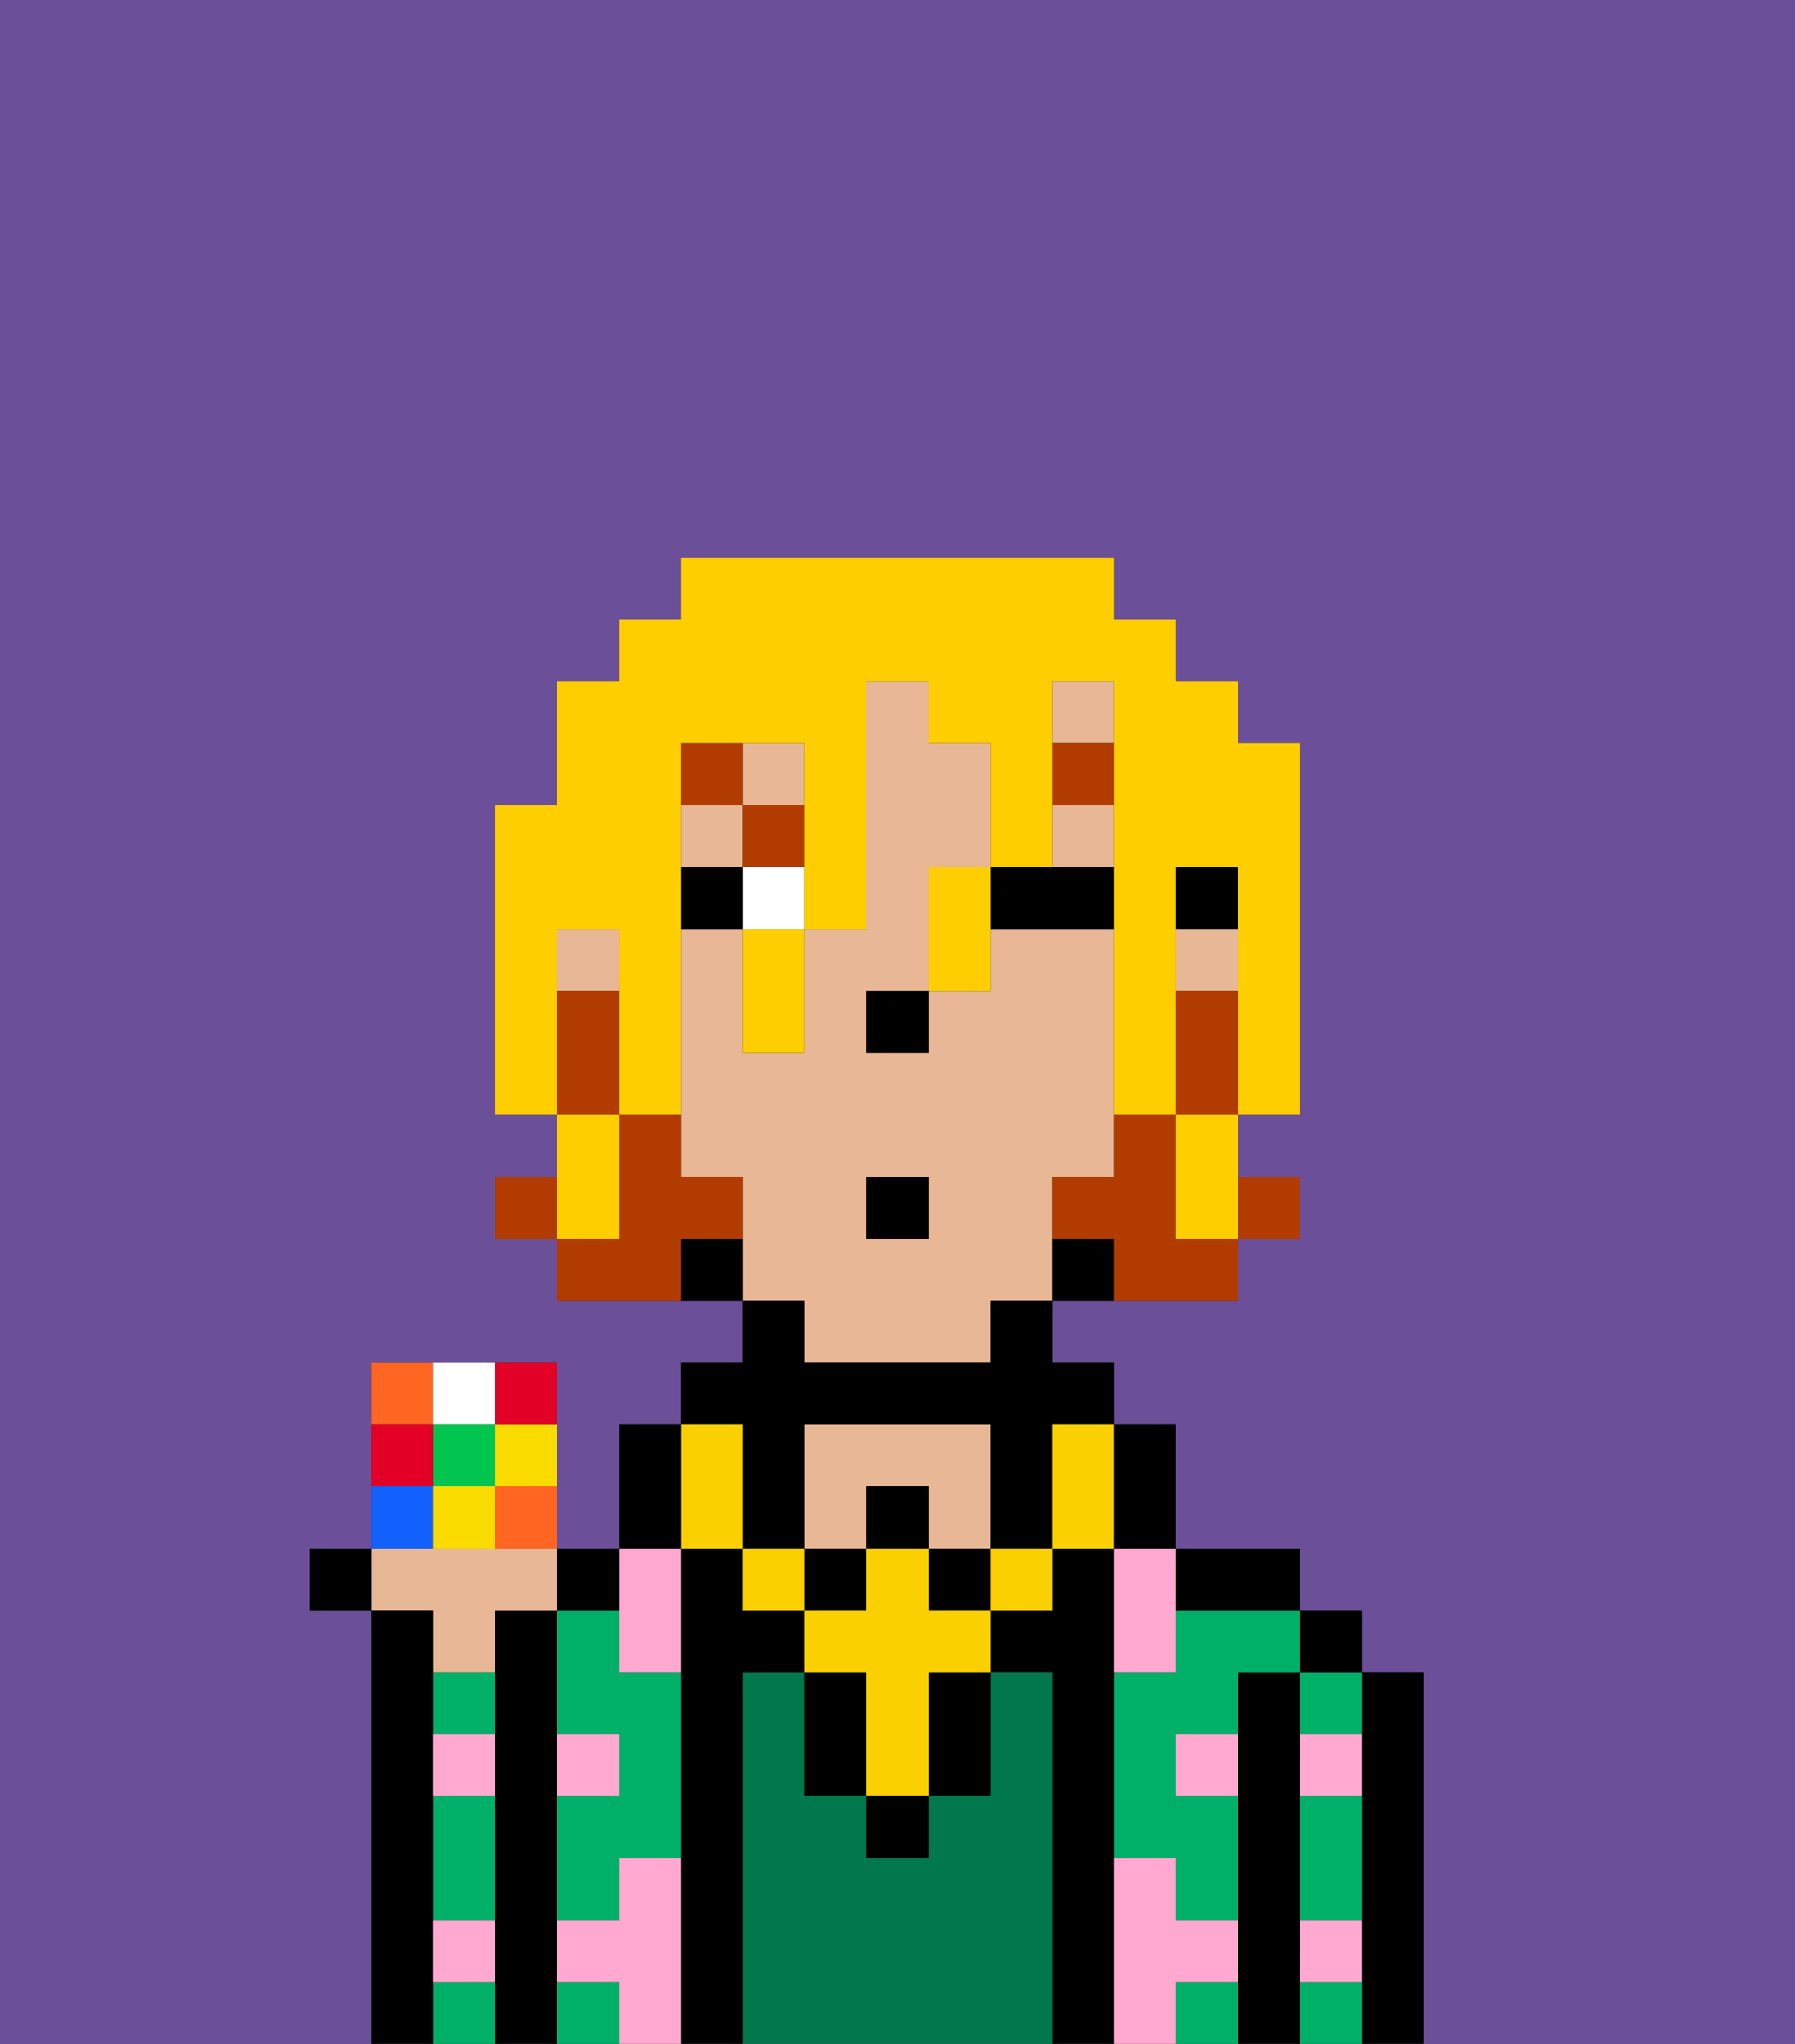 <svg xmlns="http://www.w3.org/2000/svg" viewBox="0 0 29 33"><rect x="0" y="0" width="29" height="33" fill="#333333" stroke="none"/><defs><style>polygon,rect,path{shape-rendering:crispedges;}.ma39-1{fill:#6b4f99;}.ma39-2{fill:#000000;}.ma39-3{fill:#00af68;}.ma39-4{fill:#00774c;}.ma39-5{fill:#e8b795;}.ma39-6{fill:#ffa9d0;}.ma39-7{fill:#ffffff;}.ma39-8{fill:#b23b00;}.ma39-9{fill:#fad000;}.ma39-10{fill:#b23b00;}.ma39-11{fill:#ffce00;}.ma39-12{fill:#f62;}.ma39-13{fill:#f9db00;}.ma39-14{fill:#1261ff;}.ma39-15{fill:#00c650;}.ma39-16{fill:#e20026;}</style></defs><path class="ma39-1" d="M6,32V26H5V25H6V22H9v3h1V23h1V22h1V21H9V20H8V19H9V18H8V13H9V11h1V10h1V9h7v1h1v1h1v1h1v6H20v1h1v1H20v1H17v1h1v1h1v2h2v1h1v1h1v6h6V0H0V33H6Z"/><path class="ma39-2" d="M23,27H22v6h1V27Z"/><path class="ma39-3" d="M21,28h1V27H21Z"/><path class="ma39-3" d="M21,30v1h1V29H21Z"/><path class="ma39-3" d="M21,32v1h1V32Z"/><rect class="ma39-2" x="21" y="26" width="1" height="1"/><path class="ma39-2" d="M21,31V27H20v6h1V31Z"/><path class="ma39-3" d="M19,26v1H18v3h1v1h1V29H19V28h1V27h1V26H19Z"/><path class="ma39-3" d="M19,32v1h1V32Z"/><path class="ma39-2" d="M20,26h1V25H19v1Z"/><path class="ma39-2" d="M18,30V25H17v1H16v1h1v6h1V30Z"/><path class="ma39-4" d="M17,27H16v2H15v1H14V29H13V27H12v6h5V27Z"/><path class="ma39-5" d="M14,24h1v1h1V23H13v2h1Z"/><path class="ma39-2" d="M12,27h1V26H12V25H11v8h1V27Z"/><path class="ma39-3" d="M10,26H9v2h1v1H9v2h1V30h1V27H10Z"/><rect class="ma39-3" x="9" y="32" width="1" height="1"/><path class="ma39-2" d="M9,31V26H8v7H9V31Z"/><path class="ma39-3" d="M7,32v1H8V32Z"/><path class="ma39-3" d="M7,30v1H8V29H7Z"/><path class="ma39-3" d="M7,28H8V27H7Z"/><path class="ma39-5" d="M7,27H8V26H9V25H6v1H7Z"/><path class="ma39-2" d="M7,31V26H6v7H7V31Z"/><path class="ma39-6" d="M11,30H10v1H9v1h1v1h1V30Z"/><path class="ma39-6" d="M10,27h1V25H10v2Z"/><path class="ma39-6" d="M18,26v1h1V25H18Z"/><path class="ma39-6" d="M7,29H8V28H7Z"/><path class="ma39-6" d="M10,28H9v1h1Z"/><path class="ma39-6" d="M21,29h1V28H21Z"/><path class="ma39-6" d="M19,29h1V28H19Z"/><path class="ma39-6" d="M21,32h1V31H21Z"/><path class="ma39-6" d="M7,32H8V31H7Z"/><path class="ma39-6" d="M20,32V31H19V30H18v3h1V32Z"/><rect class="ma39-2" x="19" y="14" width="1" height="1"/><path class="ma39-5" d="M13,22h3V21h1V19h1V15H16v1H15v1H14V16h1V14h1V12H15V11H14v4H13v2H12V15H11v4h1v2h1Zm1-3h1v1H14Z"/><rect class="ma39-5" x="9" y="15" width="1" height="1"/><rect class="ma39-5" x="12" y="12" width="1" height="1"/><rect class="ma39-5" x="17" y="11" width="1" height="1"/><rect class="ma39-5" x="11" y="13" width="1" height="1"/><rect class="ma39-5" x="19" y="15" width="1" height="1"/><rect class="ma39-5" x="17" y="13" width="1" height="1"/><path class="ma39-2" d="M17,20v1h1V20Z"/><path class="ma39-2" d="M11,20v1h1V20Z"/><rect class="ma39-2" x="14" y="16" width="1" height="1"/><rect class="ma39-7" x="12" y="14" width="1" height="1"/><path class="ma39-2" d="M17,14H16v1h2V14Z"/><rect class="ma39-2" x="11" y="14" width="1" height="1"/><rect class="ma39-8" x="17" y="12" width="1" height="1"/><rect class="ma39-8" x="12" y="13" width="1" height="1"/><rect class="ma39-8" x="11" y="12" width="1" height="1"/><rect class="ma39-2" x="14" y="29" width="1" height="1"/><path class="ma39-2" d="M15,28v1h1V27H15Z"/><path class="ma39-2" d="M13,27v2h1V27Z"/><rect class="ma39-2" x="14" y="24" width="1" height="1"/><rect class="ma39-2" x="13" y="25" width="1" height="1"/><rect class="ma39-2" x="15" y="25" width="1" height="1"/><path class="ma39-2" d="M12,24v1h1V23h3v2h1V23h1V22H17V21H16v1H13V21H12v1H11v1h1Z"/><rect class="ma39-9" x="16" y="25" width="1" height="1"/><path class="ma39-9" d="M15,25H14v1H13v1h1v2h1V27h1V26H15Z"/><rect class="ma39-9" x="12" y="25" width="1" height="1"/><path class="ma39-9" d="M11,25h1V23H11v2Z"/><path class="ma39-9" d="M17,24v1h1V23H17Z"/><path class="ma39-2" d="M19,25V23H18v2Z"/><path class="ma39-2" d="M11,24V23H10v2h1Z"/><rect class="ma39-10" x="20" y="19" width="1" height="1"/><path class="ma39-10" d="M19,16v2h1V16Z"/><path class="ma39-10" d="M19,19V18H18v1H17v1h1v1h2V20H19Z"/><rect class="ma39-10" x="8" y="19" width="1" height="1"/><path class="ma39-10" d="M12,20V19H11V18H10v2H9v1h2V20Z"/><path class="ma39-10" d="M10,17V16H9v2h1Z"/><rect class="ma39-2" x="14" y="19" width="1" height="1"/><path class="ma39-11" d="M9,15h1v3h1V12h2v3h1V11h1v1h1v2h1V11h1v7h1V14h1v4h1V12H20V11H19V10H18V9H11v1H10v1H9v2H8v5H9V15Z"/><polygon class="ma39-11" points="19 19 19 20 20 20 20 19 20 18 19 18 19 19"/><path class="ma39-11" d="M15,14v2h1V14Z"/><path class="ma39-11" d="M12,16v1h1V15H12Z"/><path class="ma39-11" d="M10,19V18H9v2h1Z"/><path class="ma39-12" d="M7,22H6v1H7Z"/><path class="ma39-7" d="M8,23V22H7v1Z"/><path class="ma39-13" d="M8,24H9V23H8Z"/><path class="ma39-14" d="M7,24H6v1H7Z"/><path class="ma39-12" d="M8,25H9V24H8Z"/><rect class="ma39-15" x="7" y="23" width="1" height="1"/><path class="ma39-13" d="M7,24v1H8V24Z"/><path class="ma39-16" d="M7,23H6v1H7Z"/><path class="ma39-16" d="M9,23V22H8v1Z"/><rect class="ma39-2" x="5" y="25" width="1" height="1"/><path class="ma39-2" d="M10,26V25H9v1Z"/></svg>